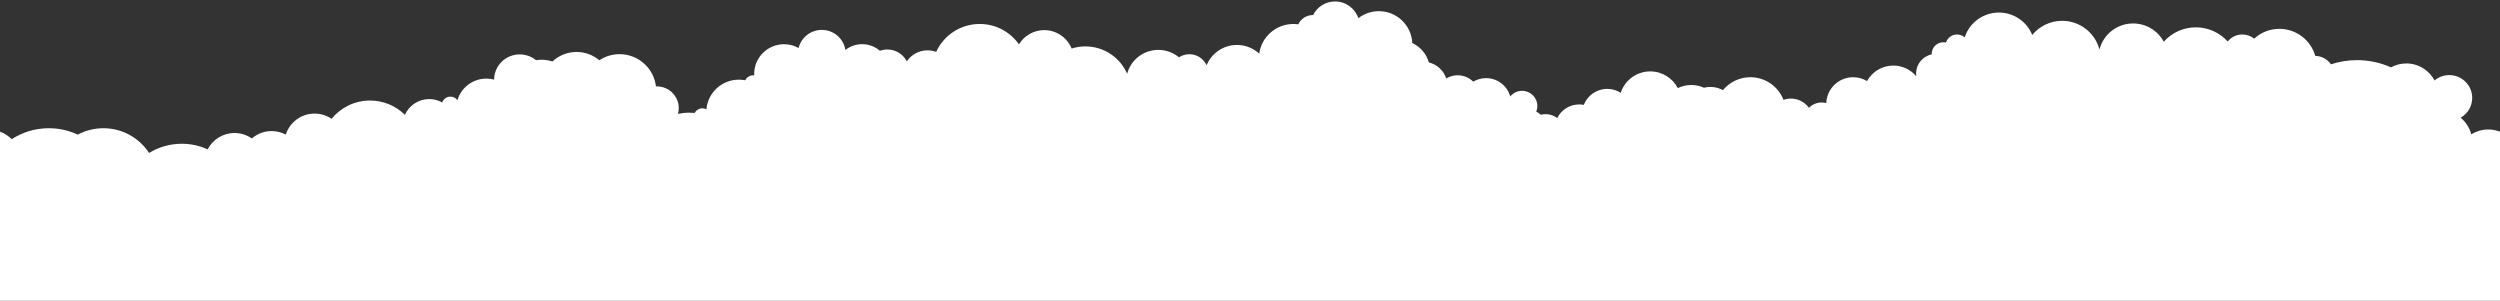 <?xml version="1.0" encoding="utf-8"?>
<!-- Generator: Adobe Illustrator 16.1.0, SVG Export Plug-In . SVG Version: 6.00 Build 0)  -->
<!DOCTYPE svg PUBLIC "-//W3C//DTD SVG 1.1//EN" "http://www.w3.org/Graphics/SVG/1.1/DTD/svg11.dtd">
<svg version="1.1" id="Layer_1" xmlns="http://www.w3.org/2000/svg" xmlns:xlink="http://www.w3.org/1999/xlink" x="0px" y="0px"
	 width="1280px" height="154px" viewBox="0 0 1280 154" enable-background="new 0 0 1280 154" xml:space="preserve">
<rect x="0" y="0" width="1280" height="154" fill="#333333" stroke="none"/>
<path fill="#FFFFFF" d="M1274.035,66.302c-3.202,0-6.187,0.905-8.736,2.449c-0.915-3.366-2.842-6.315-5.455-8.49
	c3.539-2.012,5.929-5.793,5.929-10.133c0-6.447-5.253-11.675-11.736-11.675c-2.877,0-5.509,1.034-7.551,2.745
	c-2.726-5.175-8.167-8.712-14.449-8.712c-2.846,0-5.521,0.729-7.851,2.005c-5.307-2.37-11.186-3.699-17.379-3.699
	c-4.66,0-9.143,0.757-13.338,2.139c-1.78-2.55-4.716-4.235-8.055-4.318c-2.27-7.979-9.627-13.836-18.379-13.836
	c-4.979,0-9.499,1.912-12.901,5.016c-1.651-1.333-3.755-2.134-6.048-2.134c-3.034,0-5.737,1.405-7.499,3.591
	c-4.011-4.449-9.833-7.25-16.313-7.25c-6.537,0-12.403,2.854-16.418,7.373c-2.998-5.569-8.899-9.362-15.697-9.362
	c-8.311,0-15.271,5.678-17.229,13.341c-2.223-8.445-9.923-14.686-19.111-14.686c-6.171,0-11.68,2.815-15.307,7.223
	c-2.729-6.716-9.334-11.459-17.063-11.459c-8.195,0-15.136,5.335-17.519,12.702c-1.049-0.914-2.419-1.473-3.924-1.473
	c-2.66,0-4.913,1.735-5.682,4.129c-0.424-0.095-0.864-0.15-1.318-0.15c-3.293,0-5.964,2.657-5.964,5.933
	c0,0.086,0.009,0.171,0.013,0.256c-4.576,0.964-8.013,5.003-8.013,9.843c0,0.467,0.043,0.924,0.104,1.375
	c-2.813-3.342-7.037-5.471-11.764-5.471c-5.804,0-10.853,3.208-13.46,7.938c-2.073-1.242-4.495-1.97-7.093-1.97
	c-7.454,0-13.513,5.891-13.766,13.246c-0.752-0.199-1.537-0.315-2.353-0.315c-2.56,0-4.87,1.049-6.529,2.733
	c-2.065-2.856-5.428-4.724-9.233-4.724c-1.333,0-2.607,0.24-3.797,0.66c-2.619-6.781-9.209-11.601-16.946-11.601
	c-5.654,0-10.704,2.572-14.036,6.603c-1.929-1.039-4.138-1.63-6.485-1.63c-1.12,0-2.204,0.15-3.247,0.403
	c-1.987-0.891-4.187-1.397-6.509-1.397c-2.475,0-4.809,0.579-6.896,1.583c-2.646-5.073-7.963-8.545-14.104-8.545
	c-7.065,0-13.049,4.593-15.111,10.94c-1.996-1.253-4.354-1.988-6.889-1.988c-5.479,0-10.152,3.396-12.041,8.181
	c-0.756-0.142-1.534-0.225-2.333-0.225c-4.947,0-9.216,2.854-11.266,6.989c-1.648-1.261-3.705-2.017-5.944-2.017
	c-0.854,0-1.682,0.121-2.473,0.326c-0.661-0.668-1.445-1.211-2.312-1.605c0.359-0.895,0.563-1.866,0.563-2.889
	c0-4.289-3.497-7.768-7.811-7.768c-2.45,0-4.637,1.126-6.067,2.885c-1.506-5.408-6.477-9.383-12.392-9.383
	c-2.399,0-4.639,0.666-6.562,1.805c-2.048-2.016-4.862-3.264-7.972-3.264c-2.139,0-4.13,0.6-5.836,1.624
	c-1.346-4.056-4.719-7.182-8.928-8.212c-1.216-4.416-4.354-8.032-8.474-9.91c-0.392-9.078-7.894-16.324-17.117-16.324
	c-3.957,0-7.59,1.347-10.492,3.587c-1.661-4.971-6.364-8.56-11.921-8.56c-4.939,0-9.203,2.843-11.256,6.969
	c-0.044-0.001-0.085-0.007-0.129-0.007c-3.307,0-6.146,1.956-7.438,4.763c-0.818-0.114-1.648-0.195-2.5-0.195
	c-8.944,0-16.322,6.607-17.519,15.178c-2.995-2.748-6.984-4.439-11.38-4.439c-7.032,0-13.048,4.3-15.556,10.396
	c-1.527-3.333-4.899-5.655-8.823-5.655c-1.964,0-3.79,0.585-5.317,1.584c-2.867-2.373-6.551-3.803-10.571-3.803
	c-7.66,0-14.087,5.188-15.968,12.219c-3.564-8.232-11.794-13.997-21.378-13.997c-2.458,0-4.825,0.382-7.048,1.084
	c-2.241-5.52-7.67-9.42-14.021-9.42c-5.497,0-10.295,2.927-12.943,7.29c-4.423-6.311-11.769-10.444-20.089-10.444
	c-9.915,0-18.447,5.868-22.294,14.3c-1.383-0.51-2.872-0.802-4.434-0.802c-4.418,0-8.312,2.236-10.603,5.631
	c-1.856-3.597-5.614-6.062-9.959-6.062c-1.339,0-2.618,0.246-3.809,0.675c-2.439-2.108-5.617-3.395-9.104-3.395
	c-3.235,0-6.205,1.109-8.566,2.955c-0.926-5.815-5.975-10.268-12.08-10.268c-5.754,0-10.565,3.952-11.881,9.271
	c-2.205-1.227-4.742-1.932-7.448-1.932c-8.451,0-15.301,6.812-15.301,15.217c0,0.249,0.025,0.491,0.037,0.736
	c-0.178-0.021-0.354-0.055-0.538-0.055c-1.796,0-3.335,1.055-4.056,2.568c-1.062-0.21-2.158-0.324-3.282-0.324
	c-8.733,0-15.89,6.675-16.618,15.174c-0.615-0.315-1.304-0.51-2.044-0.51c-1.717,0-3.191,0.968-3.95,2.375
	c-0.9-0.087-1.814-0.136-2.738-0.136c-2,0-3.95,0.216-5.83,0.613c0.256-0.936,0.405-1.916,0.405-2.934
	c0-6.15-5.013-11.136-11.197-11.136c-0.161,0-0.317,0.018-0.476,0.024c-1.08-9.297-9.012-16.519-18.648-16.519
	c-3.831,0-7.391,1.147-10.361,3.106c-3.145-2.641-7.202-4.239-11.64-4.239c-4.786,0-9.124,1.864-12.356,4.886
	c-1.777-0.582-3.671-0.907-5.644-0.907c-0.943,0-1.862,0.094-2.768,0.232c-2.25-1.852-5.209-2.965-8.359-2.965
	c-7.183,0-13.079,5.793-13.079,12.938c0,0.008,0,0.016,0,0.023c-1-0.353-2.59-0.558-4.002-0.558
	c-7.023,0-12.908,4.665-14.789,11.047c-0.819-1.1-2.104-1.82-3.586-1.82c-1.951,0-3.588,1.244-4.211,2.975
	c-1.968-1.098-4.229-1.729-6.645-1.729c-5.559,0-10.33,3.314-12.45,8.062c-4.579-4.521-10.883-7.318-17.846-7.318
	c-7.957,0-15.054,3.652-19.696,9.358c-2.48-1.685-5.476-2.672-8.705-2.672c-6.917,0-12.771,4.521-14.744,10.754
	c-2.164-1.147-4.633-1.802-7.256-1.802c-3.882,0-7.421,1.435-10.136,3.785c-2.511-1.754-5.563-2.791-8.864-2.791
	c-5.996,0-11.184,3.401-13.746,8.365c-4.039-1.834-8.523-2.865-13.254-2.865c-6.143,0-11.877,1.729-16.746,4.72
	C71.369,70.702,62.755,65.65,52.95,65.65c-4.752,0-9.225,1.188-13.139,3.277c-4.493-2.1-9.508-3.277-14.802-3.277
	c-7.015,0-13.541,2.066-19.01,5.613C4.32,69.576,2.273,68.261,0,67.402V154h1280V67.402
	C1278.145,66.703,1276.139,66.302,1274.035,66.302z"/>
</svg>
